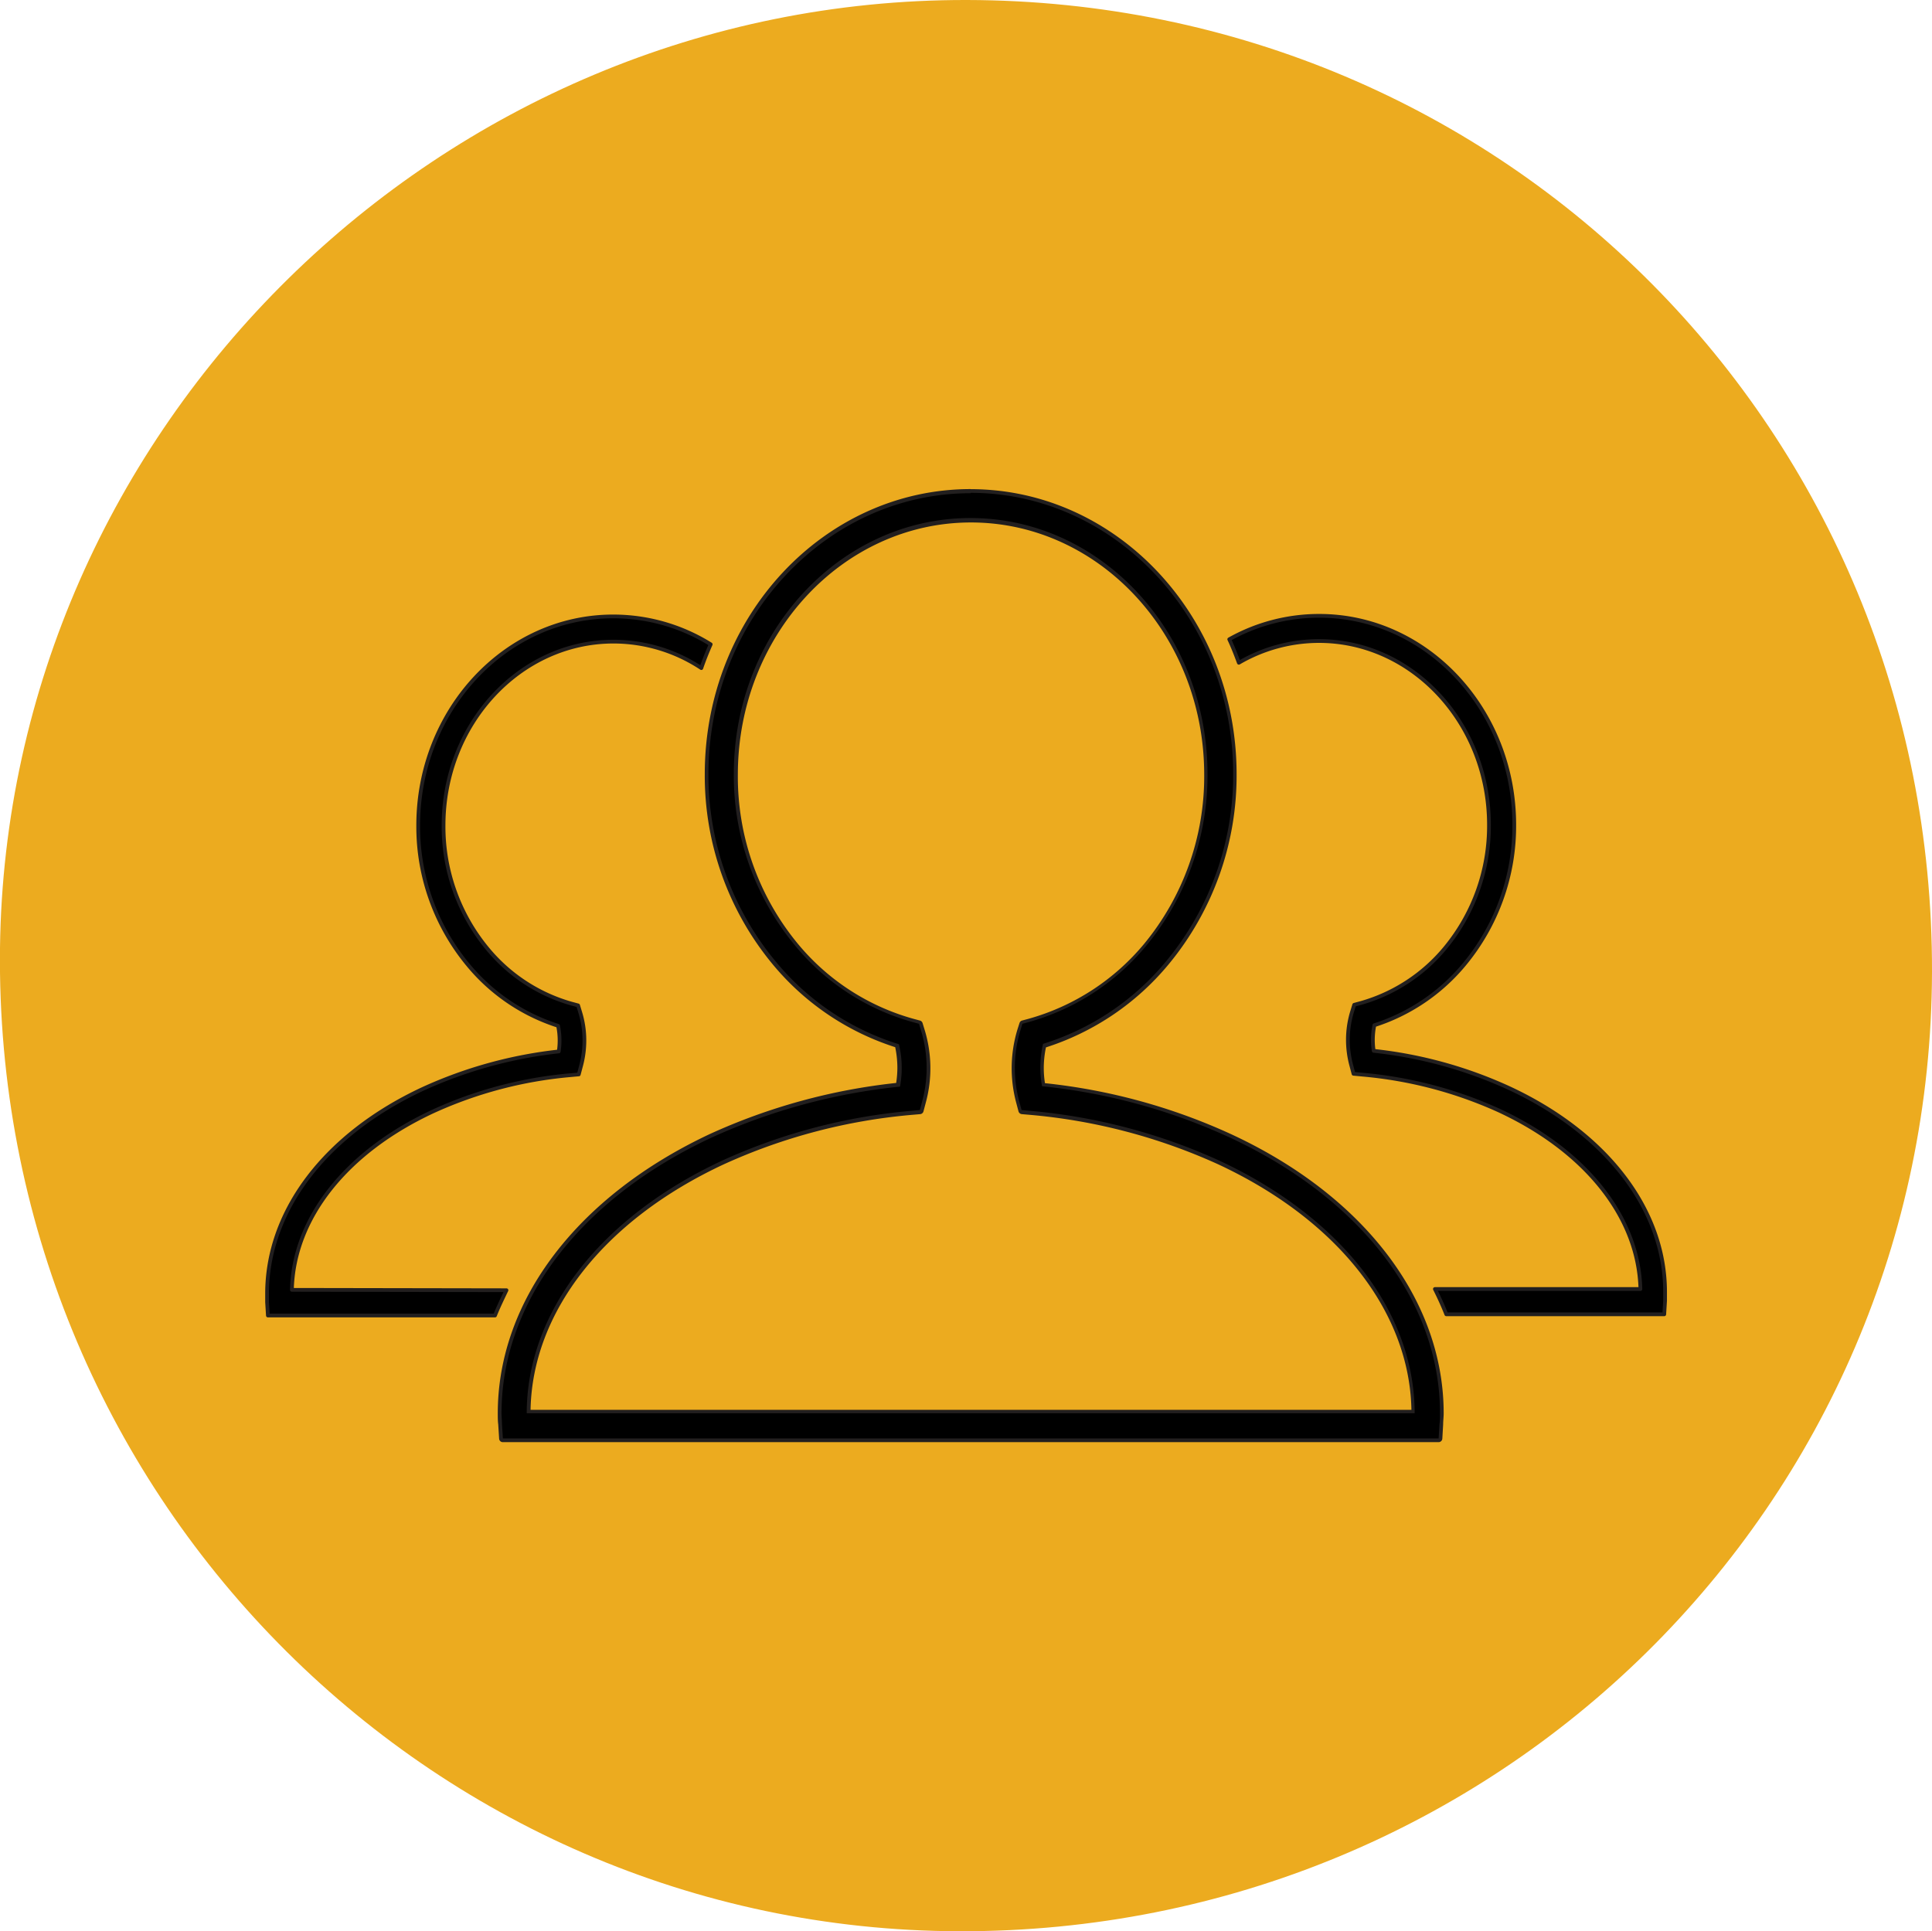<svg id="Layer_1" data-name="Layer 1" xmlns="http://www.w3.org/2000/svg" viewBox="0 0 257.6 257.53"><defs><style>.cls-1{fill:#ecab1f;}.cls-2{fill:#221f1f;}.cls-3{stroke:#221f1f;stroke-linecap:round;stroke-linejoin:round;stroke-width:0.5px;}</style></defs><path class="cls-1" d="M257.6,129.61c-.17,71.13-58,128.12-129.72,127.92C57.2,257.36-.87,199,0,126.39.87,57.08,58.68-.14,128.93,0,200.72.14,257.77,57.59,257.6,129.61Z"/><path d="M67.05,192.06a.24.24,0,0,1-.25-.23l-.12-1.91c0-.48-.06-1-.06-1.45,0-14.95,10.53-28.78,28.17-37a80.32,80.32,0,0,1,24.95-6.8,13.19,13.19,0,0,0-.13-5.22,34.9,34.9,0,0,1-16.38-11,39.18,39.18,0,0,1-9-25.2c0-20.8,15.79-37.73,35.2-37.73s35.21,16.93,35.21,37.73a39.18,39.18,0,0,1-9,25.2,35,35,0,0,1-16.39,11,13.91,13.91,0,0,0-.32,3,13.09,13.09,0,0,0,.19,2.26,79,79,0,0,1,24.95,6.8c17.64,8.22,28.18,22.05,28.18,37,0,.49,0,1-.07,1.46l-.11,1.9a.25.25,0,0,1-.25.23Zm121.32-3.86c-.13-13.31-9.81-25.72-25.94-33.23a76.87,76.87,0,0,0-25.08-6.6l-1.17-.1a.27.27,0,0,1-.22-.19l-.3-1.12a17.57,17.57,0,0,1,.15-9.63l.27-.88a.3.3,0,0,1,.18-.17l.89-.24a31,31,0,0,0,15.52-10.12,35.33,35.33,0,0,0,8.1-22.72c0-18.67-14.06-33.87-31.35-33.87S98.09,84.53,98.09,103.2a35.27,35.27,0,0,0,8.1,22.72A30.84,30.84,0,0,0,121.71,136l.89.24a.29.29,0,0,1,.17.17l.27.88a17.32,17.32,0,0,1,.15,9.63l-.3,1.12a.27.27,0,0,1-.22.19l-1.16.1A76.73,76.73,0,0,0,96.42,155c-16.13,7.51-25.81,19.92-25.94,33.23Z"/><path class="cls-2" d="M129.42,65.72c19.28,0,35,16.81,35,37.48a38.91,38.91,0,0,1-8.95,25,34.56,34.56,0,0,1-16.4,11,13.92,13.92,0,0,0-.36,3.16,13,13,0,0,0,.23,2.49A78.87,78.87,0,0,1,164,151.7c17.55,8.17,28,21.92,28,36.77,0,.49,0,1-.07,1.44l-.11,1.9H67.05l-.12-1.9c0-.48-.06-.95-.06-1.44,0-14.85,10.48-28.6,28-36.77A80.1,80.1,0,0,1,120,144.9a13.64,13.64,0,0,0-.14-5.65,34.51,34.51,0,0,1-16.4-11,38.91,38.91,0,0,1-9-25c0-20.67,15.68-37.48,34.95-37.48M70.23,188.45H188.62c0-13.5-9.76-26.1-26.08-33.7a77.16,77.16,0,0,0-25.17-6.62l-1.16-.11-.31-1.13a17.44,17.44,0,0,1-.59-4.48,17.15,17.15,0,0,1,.74-5l.27-.89.89-.24a31.19,31.19,0,0,0,15.65-10.2A35.57,35.57,0,0,0,161,103.2c0-18.81-14.18-34.12-31.6-34.12S97.84,84.39,97.84,103.2A35.52,35.52,0,0,0,106,126.08a31.1,31.1,0,0,0,15.64,10.2l.89.24.27.89a16.83,16.83,0,0,1,.75,5,17,17,0,0,1-.6,4.48l-.3,1.13-1.17.11a76.91,76.91,0,0,0-25.16,6.62C80,162.35,70.24,175,70.23,188.45M129.42,65.22c-19.54,0-35.45,17-35.45,38A39.4,39.4,0,0,0,103,128.56a35.1,35.1,0,0,0,16.36,11.08,13.5,13.5,0,0,1,.29,2.77,13.88,13.88,0,0,1-.16,2,80.47,80.47,0,0,0-24.84,6.81C77,159.5,66.37,173.42,66.37,188.47c0,.51,0,1,.06,1.47l.12,1.9a.49.49,0,0,0,.5.47H191.81a.5.5,0,0,0,.5-.47l.11-1.9c0-.45.07-1,.07-1.47,0-15.05-10.59-29-28.32-37.22a79.29,79.29,0,0,0-24.84-6.81,12.54,12.54,0,0,1-.16-2,13.5,13.5,0,0,1,.29-2.77,35.2,35.2,0,0,0,16.36-11.08,39.45,39.45,0,0,0,9.06-25.36c0-20.94-15.91-38-35.46-38ZM70.74,188c.25-13.11,9.85-25.33,25.79-32.75a76.43,76.43,0,0,1,25-6.58l1.16-.1a.5.5,0,0,0,.44-.37l.3-1.13a17.53,17.53,0,0,0-.15-9.76l-.27-.88a.5.5,0,0,0-.35-.34l-.89-.24a30.63,30.63,0,0,1-15.39-10,35,35,0,0,1-8-22.56c0-18.54,13.94-33.62,31.08-33.62s31.1,15.08,31.1,33.62a35.1,35.1,0,0,1-8,22.56,30.78,30.78,0,0,1-15.4,10l-.89.24a.5.5,0,0,0-.34.34l-.28.88a17.78,17.78,0,0,0-.15,9.76l.3,1.13a.51.51,0,0,0,.44.37l1.16.1a76.69,76.69,0,0,1,25,6.58c15.94,7.42,25.54,19.64,25.79,32.75Z"/><path class="cls-3" d="M38.92,172c.22-9.53,7.21-18.39,18.81-23.79A55.69,55.69,0,0,1,76,143.38l1.17-.11.3-1.13a13,13,0,0,0,.45-3.4,12.69,12.69,0,0,0-.57-3.78l-.27-.89-.89-.24A22.43,22.43,0,0,1,65,126.51a25.54,25.54,0,0,1-5.86-16.44c0-13.52,10.16-24.51,22.66-24.51a21.28,21.28,0,0,1,11.71,3.53c.37-1.08.79-2.13,1.25-3.17a24.57,24.57,0,0,0-13-3.72c-14.35,0-26,12.5-26,27.87a28.89,28.89,0,0,0,6.65,18.6,25.67,25.67,0,0,0,12,8.12,9.77,9.77,0,0,1,.2,2,9.6,9.6,0,0,1-.11,1.42,58.89,58.89,0,0,0-18.13,5c-13,6.06-20.76,16.26-20.76,27.31,0,.37,0,.73,0,1.1l.11,1.8H66c.45-1.14,1-2.26,1.53-3.37Z"/><path class="cls-3" d="M201.29,145.13a58,58,0,0,0-18.13-5,9.6,9.6,0,0,1-.11-1.42,9.77,9.77,0,0,1,.2-2,25.77,25.77,0,0,0,12-8.12,28.89,28.89,0,0,0,6.65-18.6c0-15.37-11.67-27.87-26-27.87a24.47,24.47,0,0,0-12,3.13c.47,1,.89,2.07,1.28,3.13a21.19,21.19,0,0,1,10.69-2.9c12.49,0,22.66,11,22.66,24.51a25.54,25.54,0,0,1-5.86,16.44,22.52,22.52,0,0,1-11.22,7.32l-.89.24-.27.88a12.8,12.8,0,0,0-.57,3.79,13,13,0,0,0,.45,3.4l.3,1.13,1.17.11a55.82,55.82,0,0,1,18.26,4.8c11.6,5.4,18.59,14.27,18.82,23.79h-27.4c.56,1.11,1.07,2.23,1.52,3.37H221.9l.11-1.81c0-.36,0-.72,0-1.09C222.05,161.39,214.29,151.19,201.29,145.13Z"/></svg>